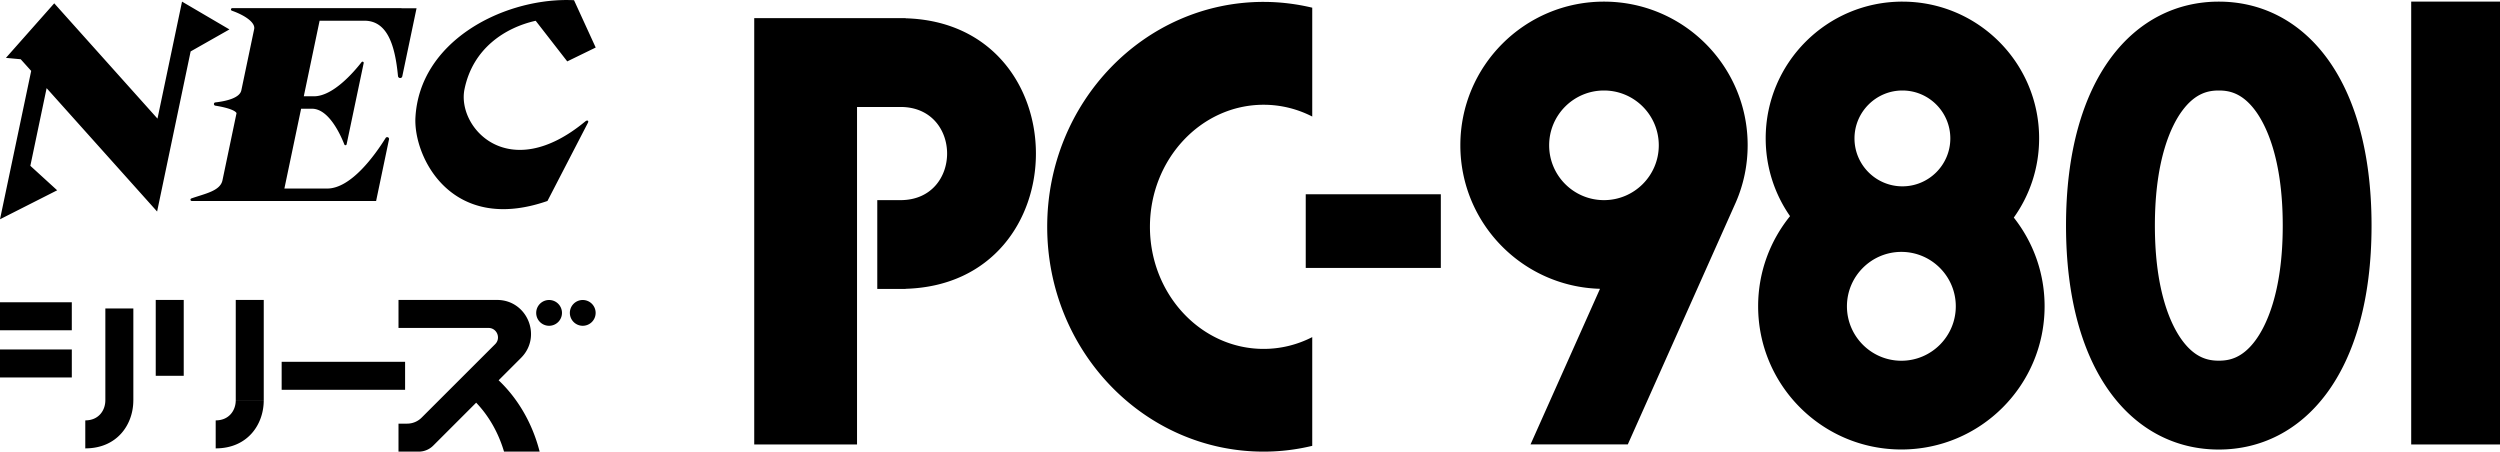 <svg enable-background="new 0 0 3840 693.7" version="1.1" viewBox="0 0 3840 693.7" xml:space="preserve" xmlns="http://www.w3.org/2000/svg">
<path transform="rotate(90)" d="m0.037-871.844c-0.59 102.625 64.509 227.544 180.662 233.744 59.8 3.1 179.5-54.701 128-202.801l-120-62.1c-3.4-1.8-4.699 1-2.199 4 97.9 118.2 9 197.2-49.1 185.6-63.5-12.8-95.1-63-105.5-109.4l62.4-48.5-21.301-43.699-72.699 33.301c-0.156 3.259-0.245 6.545-0.264 9.855zm2.463 592.244 179.699 37.699-177.1 158.6 83.801 74.201 2.1-22.701 17.9-16.1 227.9 47.9-44.5-87.801-37.602 41.201-119.299-25 189.5-169.701-245.9-51.5-33.801-59.6-42.699 72.801zm0-2184.1c0 121.9 98.8 220.6 220.6 220.6 119.8 0 217.2-95.5 220.5-214.5l239 106.699v-149.4l-372.199-166.1c-26.8-11.6-56.3-18-87.4-18-121.7 0-220.5 98.801-220.5 220.701zm0-458.4c0 116 94 210 210 210 44.4 0 85.6-13.8 119.5-37.4 37.8 30.6 86 49 138.4 49 121.5 0 220-98.5 220-220s-98.5-220-220-220c-51.4 0-98.701 17.701-136.201 47.301-34.3-24.5-76.299-38.9-121.699-38.9-116 0-210 94-210 210zm0-486c0 129.6 116 234.699 344 234.699s344-105.1 344-234.6-116-234.699-344-234.699-344 105-344 234.6zm0-295.5h680.199v-136.4h-680.199v136.4zm0.4 1762.699c0 183.6 154.601 332.4 345.4 332.4s345.398-148.801 345.398-332.4c0-25.7-3.098-50.699-8.898-74.699h-167c11.6 22.7 18.1 47.999 18.1 74.699 0 96.3-84.1 174.6-187.5 174.6s-187.5-78.3-187.5-174.6c0-26.7 6.5-51.999 18.1-74.699h-167.199c-5.7 24-8.9 48.999-8.9 74.699zm9.6 1584.1c0 2.3 3.1 2.801 3.9 0.701 7.3-20.6 18.399-36.401 28.299-34.301l94 19.701c11.5 2.4 16.502 21.898 18.602 39.898 0.3 2.9 4.5 2.902 5 0.102 3.7-23.1 8.5-31.402 11.5-32.602l103.199 21.602c16.5 3.5 20.501 27.199 27.801 47.799 0.8 2.1 3.898 1.601 3.898-0.699v-40.4-24.199-73.5-99.301-44.699-1l-94.6-19.801c-3.1-0.7-4.8 3.499-2.1 5.199 26.3 16.4 77.6 53.101 77.6 89.801v65.699l-122.6-25.699v-16.6-0.1c0-25.7 39.6-43.701 54.9-49.701 1.7-0.7 1.499-3.1-0.301-3.5l-124.699-26.199c-1.9-0.4-3 1.999-1.5 3.199 15.4 12 52.5 43.901 52.5 73.201v15.6l-116.1-24.301v-68.699c0-35.6 38-47.201 85-51.701 3.8-0.4 4.198-5.8 0.398-6.6l-104.5-21.9v23.102h-0.199v217.398 2.102 40.398zm15.4-801.699h654.799v-157.9h-518.398v-66.799c0-95.4 143.1-95.4 143.1 0v35.699h136.4v-35.699-7.801h-0.201c-7.6-266.9-407.9-266.9-415.5 0h-0.199v7.801 66.799 133 24.9zm111.1-1305.199c0-46.5 37.699-84.201 84.199-84.201s84.201 37.701 84.201 84.201c0 46.5-37.701 84.199-84.201 84.199s-84.199-37.699-84.199-84.199zm0-458.4c0-40.6 33-73.6 73.6-73.6s73.6 33 73.6 73.6-33 73.6-73.6 73.6-73.6-33.1-73.6-73.6zm0-486c0-15.5 3.5-35.801 31.1-56.201 21.3-15.7 72.4-42 176.4-42s155.2 26.3 176.4 42c27.6 20.4 31.1 40.701 31.1 56.201s-3.5 35.799-31.1 56.199c-21.3 15.7-72.4 42-176.4 42s-155.2-26.3-176.4-42c-27.6-20.4-31.1-40.699-31.1-56.199zm159.344 1402.484h113.201v-207.5h-113.201v207.5zm88.557-914.885c0-46.1 37.5-83.6 83.6-83.6s83.6 37.5 83.6 83.6-37.5 83.6-83.6 83.6-83.6-37.5-83.6-83.6zm73.789 2681.293h116.5v-43h-116.5v43zm0.01-372.893h43v-138.201c0-13 15.7-19.499 24.9-10.299l112.9 113c5.9 5.9 9.199 13.899 9.199 22.199v13.301h43v-31.1c0-8.3-3.299-16.301-9.199-22.201l-66-66c19.3-18.5 44.799-33.799 75.199-42.799v-54.701c-45.7 11.7-83 34.9-109.6 63l-34.4-34.4c-32.8-32.8-89-9.599-89 36.801v151.4zm0.033 249.986h154.1v-43h-154.1v43zm0.068-481.287a19.8 19.8 0 0 0 19.799 19.801 19.8 19.8 0 0 0 19.801-19.801 19.8 19.8 0 0 0-19.801-19.799 19.8 19.8 0 0 0-19.799 19.799zm0-51.699a19.8 19.8 0 0 0 19.799 19.799 19.8 19.8 0 0 0 19.801-19.799 19.8 19.8 0 0 0-19.801-19.801 19.8 19.8 0 0 0-19.799 19.801zm3.471 895.117h43v-110.301h-43v110.301zm9.539-161.84h141.09v0.021c15.4 0 30.799 10.201 30.799 30.801h43c0-49.196-36.892-73.796-73.789-73.801v-0.021h-141.1v43zm62.98 161.82h43v-110.301h-43v110.301zm18.951-432.625h43v-189.6h-43v189.6zm59.158 70.527c15.4 0 30.799 10.199 30.799 30.799h43c0-49.2-36.899-73.799-73.799-73.799v43z"/>
</svg>
